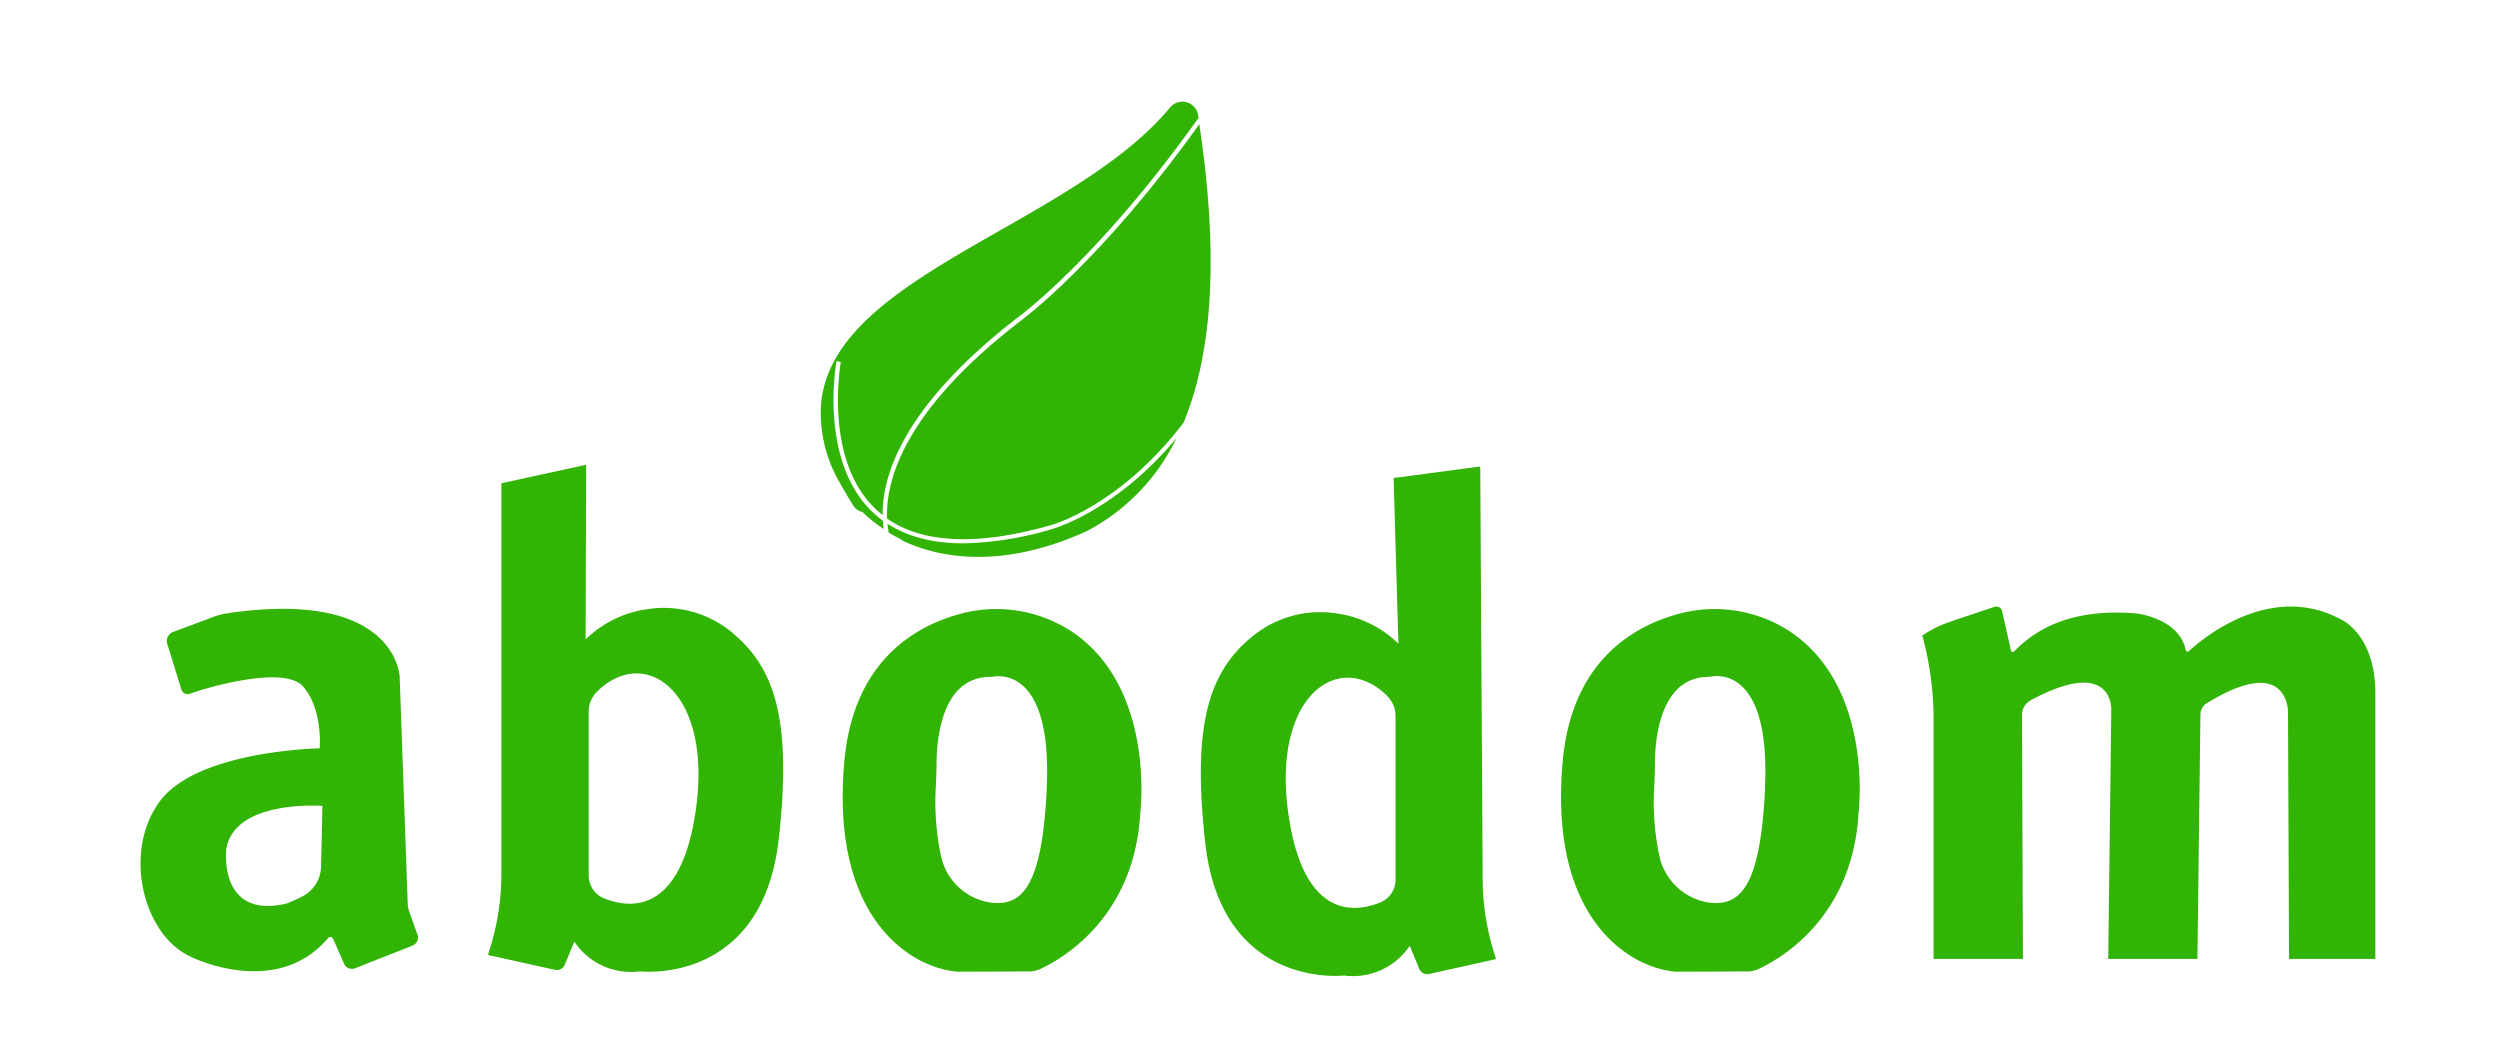 <svg id="Capa_1" data-name="Capa 1" xmlns="http://www.w3.org/2000/svg" viewBox="0 0 584 248"><defs><style>.cls-1,.cls-2{fill:#31b404;}.cls-2{fill-rule:evenodd;}</style></defs><title>logo-verde_1</title><path class="cls-1" d="M97.49,218.27l-1.89-5.34a6.73,6.73,0,0,1-.36-1.89l-1.88-52.95s-.69-20.55-39.92-14.88a19,19,0,0,0-4.72,1.33l-8.29,3.09a2.26,2.26,0,0,0-1.36,2.78l3.35,10.8a1.53,1.53,0,0,0,1.94.85c4.7-1.71,22.15-6.6,26.42-1.72,4.7,5.35,3.9,14.47,3.9,14.47s-28.36.48-37.24,12.24-4.08,31.44,7.2,36.48c0,0,19.88,9.93,32-4.4a.69.69,0,0,1,1.16.16l2.56,5.79A2,2,0,0,0,83,226.16l13.33-5.25a2.09,2.09,0,0,0,1.21-2.64m-26.78-8.94A35.3,35.3,0,0,1,67,211.05c-16,3.84-14.16-12.6-14.16-12.6,1.8-11.76,22.48-10.2,22.48-10.2L75,202.4a8,8,0,0,1-4.25,6.93"/><path class="cls-1" d="M171.15,147.86a25,25,0,0,0-19.92-5.56,25.57,25.57,0,0,0-14.43,7.07l.12-40.52a.22.22,0,0,0-.27-.22l-19.3,4.21a.29.29,0,0,0-.23.29v91A58.2,58.2,0,0,1,114.63,221l-.63,2.08,15.62,3.47a2,2,0,0,0,2.31-1.2l2.23-5.39a15.94,15.94,0,0,0,15.36,6.95s28.56,3.37,32.4-30.95c3.07-27.44-.77-39.78-10.77-48.07m-8.91,43.27c-3.86,22.47-15.29,21.06-21.16,18.68a5.73,5.73,0,0,1-3.56-5.33V166.2a6.5,6.5,0,0,1,1.89-4.58c11.53-11.44,27.83.43,22.83,29.51"/><path class="cls-1" d="M281.55,196.93c3.84,34.32,32.4,30.95,32.4,30.95a15.94,15.94,0,0,0,15.36-6.95l2.23,5.39a2,2,0,0,0,2.31,1.2l15.62-3.47-.63-2.08a58.2,58.2,0,0,1-2.49-16.84l-.56-95.85a.29.29,0,0,0-.23-.28l-19.74,2.63a.22.22,0,0,0-.27.22l1.12,38.52a25.57,25.57,0,0,0-14.43-7.07,25,25,0,0,0-19.92,5.56c-10,8.29-13.84,20.63-10.77,48.07m42.51-34.31A6.5,6.5,0,0,1,326,167.2v38.28a5.73,5.73,0,0,1-3.56,5.33c-5.87,2.38-17.3,3.79-21.16-18.68-5-29.08,11.3-40.95,22.83-29.51"/><path class="cls-1" d="M417.47,147.09a32.13,32.13,0,0,0-25.93-3.53c-10.5,3-24.44,11.29-26.5,34.37-3.35,37.55,16.41,48.38,26.53,49.06h.23l16.38-.06a6.21,6.21,0,0,0,2.58-.56c4.91-2.26,22-11.82,23.4-36.45,0,0,3.76-29.9-16.69-42.84m-5.15,37.11c-1.08,22.48-5.54,27.56-13,26.67A14,14,0,0,1,387.64,200a60.5,60.5,0,0,1-1.2-16.5c.08-1.71.15-3.42.15-5.14,0-5.42,1.12-20,12.27-20.23A9.22,9.22,0,0,0,400,158c2.48-.35,13.57-.46,12.29,26.2"/><path class="cls-1" d="M249.66,147.09a32.13,32.13,0,0,0-25.93-3.53c-10.5,3-24.44,11.29-26.5,34.37-3.35,37.55,16.41,48.38,26.53,49.06H224l16.39-.06a6.21,6.21,0,0,0,2.58-.56c4.91-2.26,22-11.82,23.4-36.45,0,0,3.76-29.9-16.69-42.84m-5.15,37.11c-1.08,22.48-5.54,27.56-13,26.67A13.94,13.94,0,0,1,219.83,200a60.83,60.83,0,0,1-1.21-16.5c.08-1.71.15-3.42.16-5.14,0-5.42,1.11-20,12.27-20.23a9.22,9.22,0,0,0,1.17-.09c2.47-.35,13.57-.46,12.29,26.2"/><path class="cls-1" d="M456.22,145l9.66-3.23a1.4,1.4,0,0,1,1.82,1l2.07,9.24a.39.39,0,0,0,.64.21c2.47-2.23,9.83-10.56,28.79-8.9,0,0,9.86,1.12,11.39,8.56a.44.44,0,0,0,.73.23c3.25-3,19.16-16.34,35.64-7.35,0,0,7.68,3.36,7.92,16.56V224H534.72l-.24-57.6s.23-13.95-19-2.11a3.07,3.07,0,0,0-1.46,2.57l-.7,57.14H492.48l.72-58.08s.67-12.79-18.81-2.35a3.92,3.92,0,0,0-2.06,3.48l.23,56.95H451.68V168a74.16,74.16,0,0,0-2.6-19.44l0-.14.88-.55a25.9,25.9,0,0,1,6.3-2.84"/><path class="cls-2" d="M280.17,29c-23.09,32.28-41.5,45.77-41.68,45.9-27.39,21-31.63,37.38-31.27,46.25,8.43,5.84,21.22,6.38,38.11,1.57.17,0,16.15-4.32,31.16-24,7.19-17.32,8-41,3.68-69.68"/><path class="cls-2" d="M245.59,123.64a76.3,76.3,0,0,1-20.6,3.28c-7.09,0-13-1.54-17.68-4.58.07.77.18,1.44.3,2.07,1,.6,2,1.17,3.14,1.71a.53.53,0,0,0,0,.13c7.22,3.48,22,7.42,43.08-2.16a47.84,47.84,0,0,0,21-21.75c-14.49,17.37-29.09,21.26-29.24,21.3"/><path class="cls-2" d="M206.18,121.61a25,25,0,0,1-2-1.66c-13.07-12-8.82-35.34-8.77-35.58l1,.19c0,.23-4.19,23.09,8.46,34.65.43.38.87.74,1.32,1.09a28.8,28.8,0,0,1,.71-6.57c1.91-8.71,8.86-22.67,31-39.68.19-.15,18.72-13.71,41.91-46.29l.22.15c-.06-.37-.11-.74-.17-1.11a3.72,3.72,0,0,0-6.4-1.85c-24.21,29.38-85.71,40.58-81.54,74.85h0a31.82,31.82,0,0,0,4.58,13.5c.8,1.5,1.7,3,2.72,4.61a3.24,3.24,0,0,0,2.24,1.68,33.68,33.68,0,0,0,5,4c-.1-.63-.18-1.3-.23-2"/></svg>
